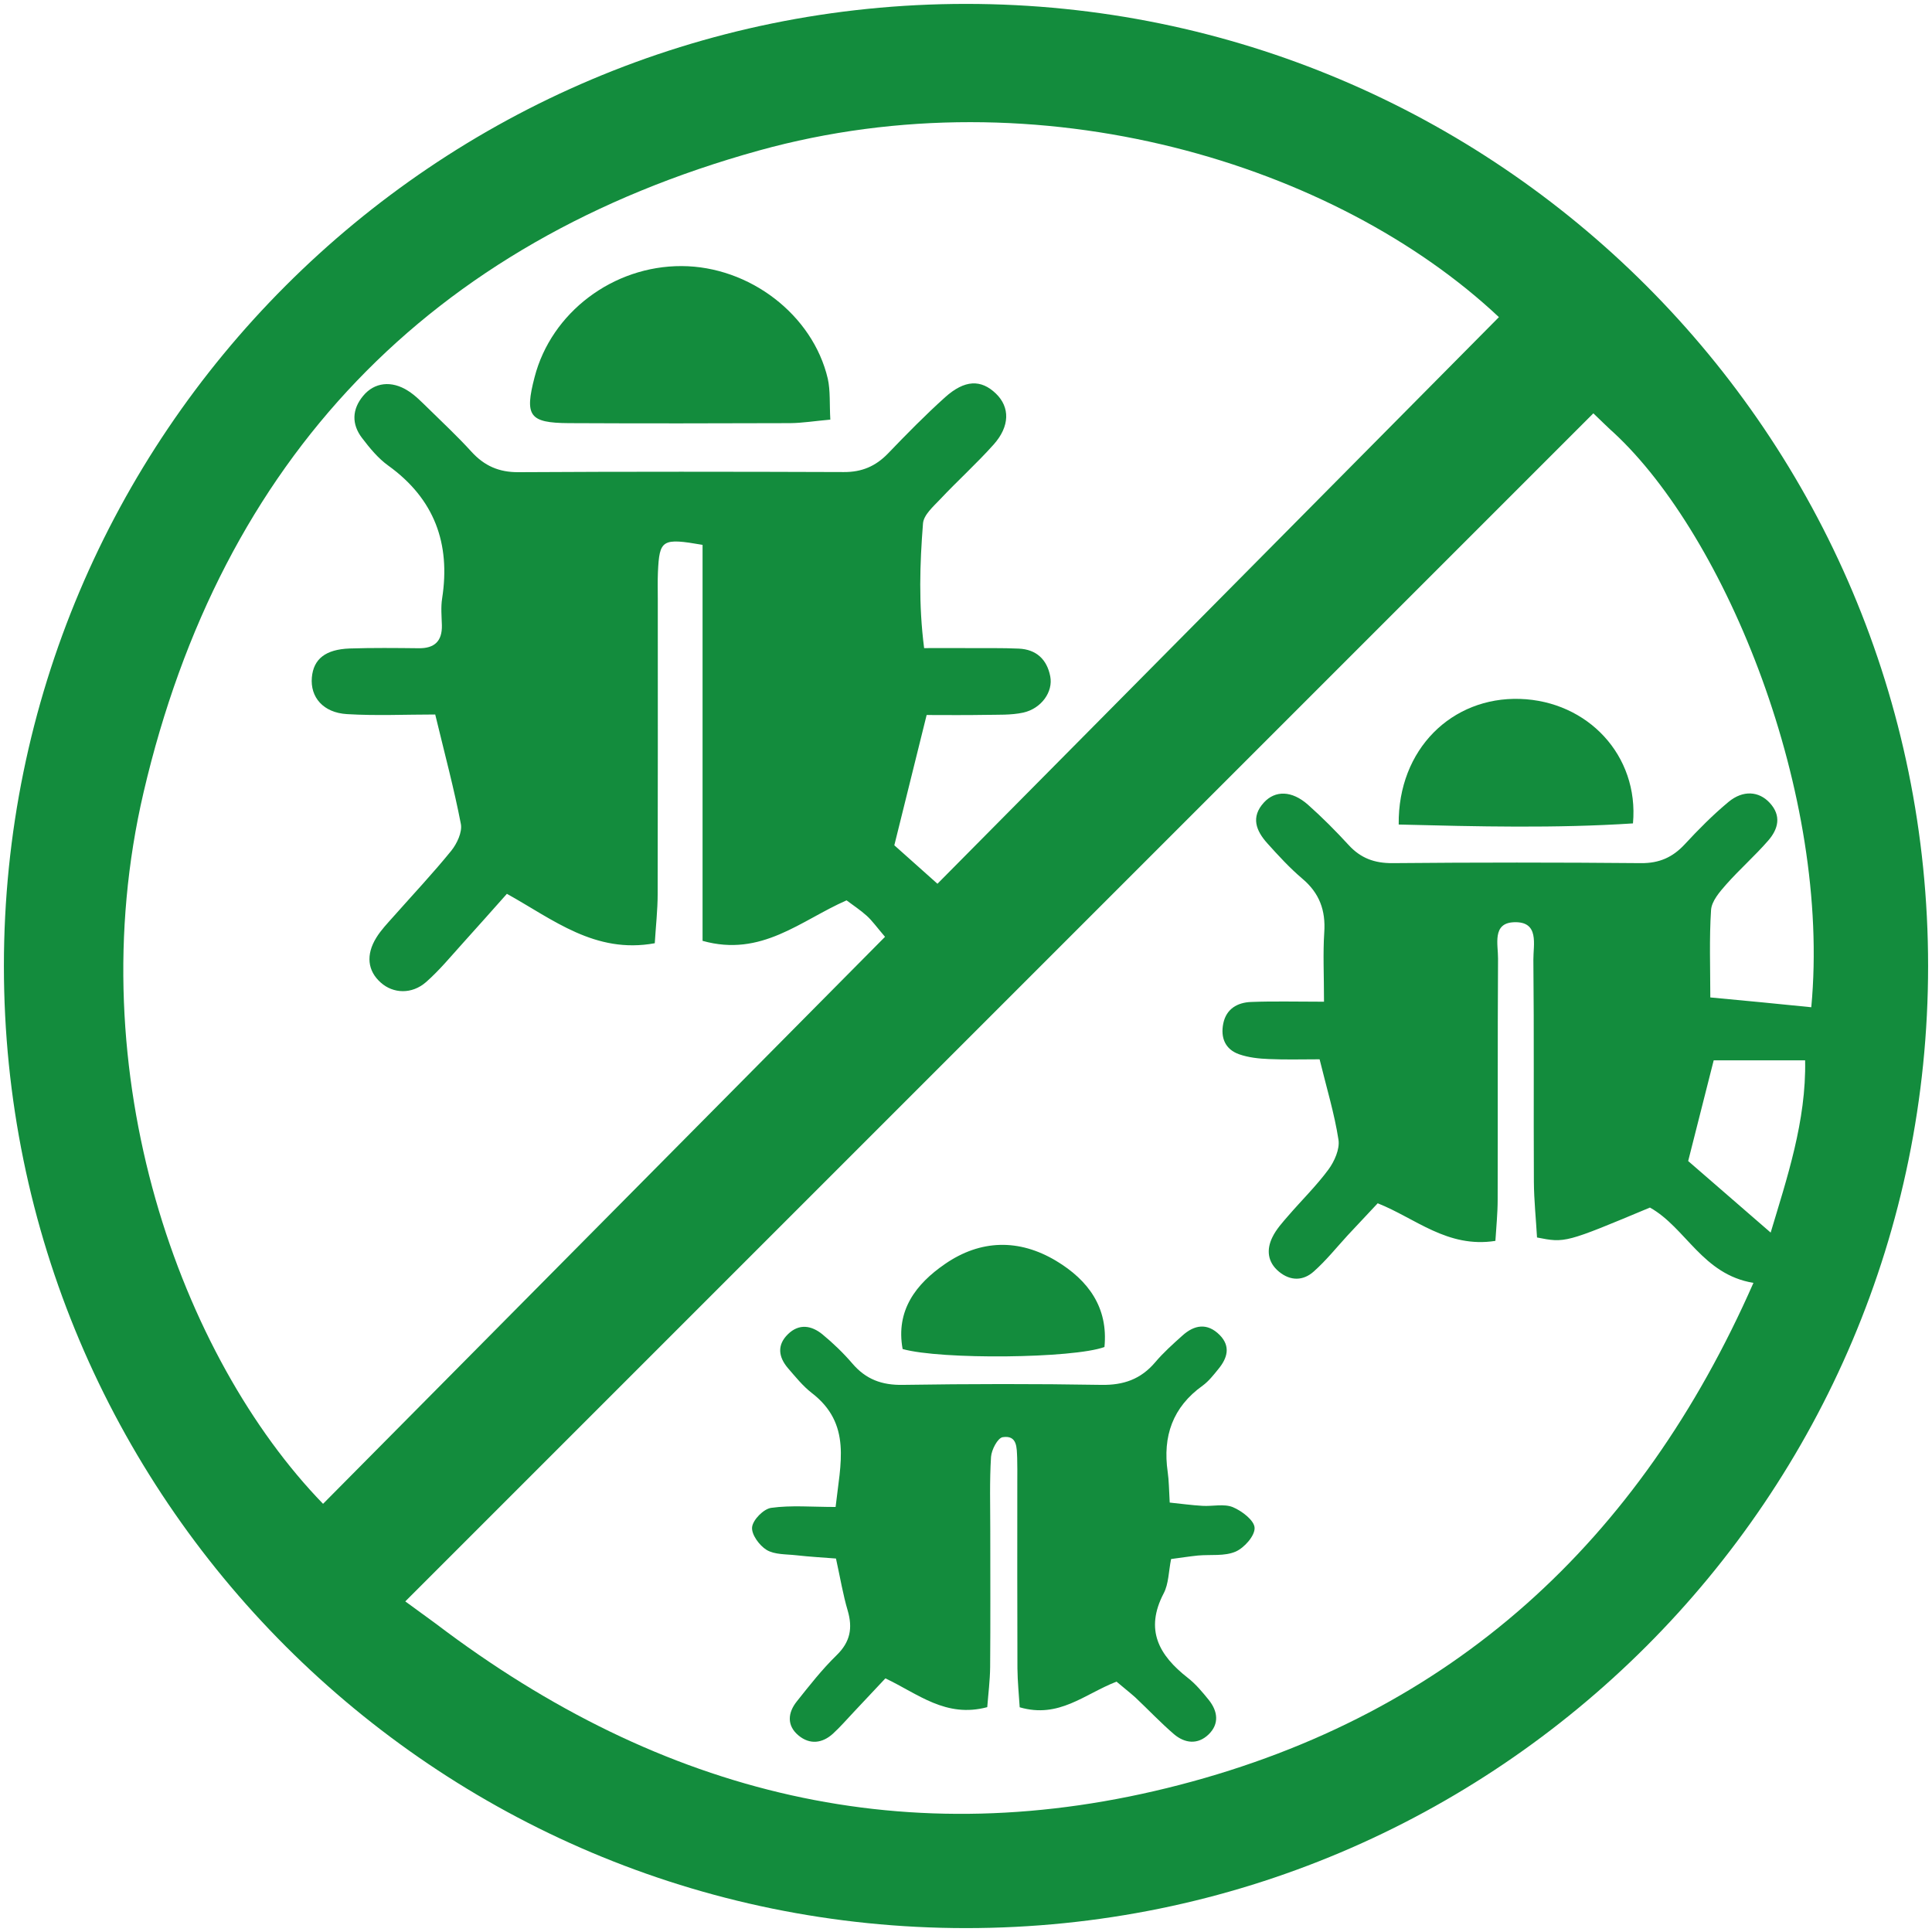 <?xml version="1.0" encoding="utf-8"?>
<!-- Generator: Adobe Illustrator 23.0.0, SVG Export Plug-In . SVG Version: 6.00 Build 0)  -->
<svg version="1.1" id="Capa_1" xmlns="http://www.w3.org/2000/svg" xmlns:xlink="http://www.w3.org/1999/xlink" x="0px" y="0px"
	 viewBox="0 0 153.64 153.64" style="enable-background:new 0 0 153.64 153.64;" xml:space="preserve">
<style type="text/css">
	.st0{fill:#138C3D;}
</style>
<g>
	<path class="st0" d="M66.03,33.37c-1.24,0.11-2.21,0.27-3.19,0.28c-5.87,0.02-11.74,0.03-17.61,0c-3.14-0.02-3.52-0.57-2.72-3.65
		c1.33-5.15,6.24-8.86,11.7-8.84c5.39,0.02,10.43,3.87,11.62,8.96C66.04,31.08,65.96,32.09,66.03,33.37z"/>
	<path class="st0" d="M88.79,133.73c-2.57,1-4.57,2.95-7.7,2.04c-0.06-0.97-0.17-2.04-0.18-3.11c-0.02-4.96-0.01-9.93-0.01-14.89
		c0-0.61,0.01-1.22-0.01-1.82c-0.04-0.8,0.03-1.84-1.15-1.66c-0.4,0.06-0.89,1-0.93,1.57c-0.12,1.92-0.06,3.85-0.06,5.77
		c0,3.65,0.02,7.29-0.01,10.94c-0.01,1.07-0.15,2.15-0.23,3.19c-3.3,0.88-5.5-1.06-8.1-2.29c-0.84,0.89-1.66,1.77-2.48,2.64
		c-0.56,0.59-1.08,1.2-1.68,1.75c-0.85,0.78-1.85,0.9-2.75,0.15c-0.95-0.79-0.85-1.81-0.14-2.7c1.01-1.27,2.01-2.55,3.17-3.68
		c1.09-1.06,1.29-2.16,0.88-3.56c-0.37-1.25-0.58-2.54-0.93-4.13c-1.03-0.08-2.1-0.14-3.16-0.26c-0.8-0.09-1.71-0.04-2.35-0.42
		c-0.58-0.35-1.23-1.24-1.16-1.82c0.07-0.59,0.92-1.45,1.52-1.53c1.58-0.22,3.2-0.07,5.12-0.07c0.38-3.45,1.3-6.61-1.9-9.07
		c-0.71-0.55-1.29-1.28-1.89-1.97c-0.75-0.88-0.89-1.83,0-2.7c0.89-0.87,1.88-0.69,2.74,0.01c0.86,0.71,1.67,1.49,2.39,2.33
		c1.07,1.25,2.34,1.72,4,1.69c5.27-0.08,10.54-0.09,15.8,0c1.76,0.03,3.13-0.45,4.27-1.79c0.65-0.77,1.41-1.45,2.17-2.13
		c0.95-0.86,1.98-1.03,2.96-0.05c0.9,0.91,0.61,1.85-0.1,2.71c-0.38,0.47-0.77,0.97-1.25,1.32c-2.39,1.71-3.19,4.03-2.78,6.87
		c0.1,0.69,0.1,1.4,0.16,2.43c0.89,0.09,1.74,0.21,2.6,0.26c0.81,0.05,1.71-0.18,2.41,0.1c0.73,0.3,1.72,1.06,1.74,1.65
		c0.03,0.63-0.82,1.59-1.51,1.89c-0.88,0.38-1.98,0.22-2.99,0.31c-0.69,0.07-1.37,0.18-2.14,0.28c-0.2,0.99-0.19,1.97-0.59,2.73
		c-1.52,2.91-0.37,4.93,1.92,6.72c0.63,0.49,1.16,1.13,1.67,1.76c0.71,0.89,0.85,1.9-0.02,2.74c-0.86,0.83-1.89,0.71-2.75-0.02
		c-1.07-0.92-2.05-1.96-3.08-2.93C89.82,134.57,89.34,134.2,88.79,133.73z"/>
	<path class="st0" d="M111.23,65.57c-0.07-6,4.24-10.16,9.64-9.99c5.38,0.17,9.48,4.49,8.99,9.9
		C123.72,65.88,117.55,65.73,111.23,65.57z"/>
	<path class="st0" d="M87.83,107.12c-2.48,0.91-13,1.02-16.05,0.16c-0.56-3.07,1.06-5.18,3.38-6.77c2.82-1.94,5.88-2.01,8.83-0.24
		C86.55,101.81,88.14,103.98,87.83,107.12z"/>
	<path class="st0" d="M76.82,0.31c-42.26,0-76.51,34.26-76.51,76.51s34.25,76.51,76.51,76.51s76.51-34.26,76.51-76.51
		S119.08,0.31,76.82,0.31z M11.42,63c6.18-26.45,22.72-43.76,48.93-51.03c22.37-6.2,45.91,1.09,58.85,13.25
		c-14.82,14.96-29.64,29.91-44.65,45.06c-1.36-1.22-2.46-2.2-3.43-3.06c0.87-3.5,1.67-6.72,2.57-10.36c1.48,0,3.07,0.02,4.66-0.01
		c1.01-0.02,2.05,0.03,3.02-0.18c1.44-0.32,2.39-1.65,2.15-2.88c-0.26-1.35-1.11-2.15-2.51-2.21c-1.32-0.06-2.64-0.03-3.96-0.04
		c-1.09-0.01-2.18,0-3.56,0c-0.45-3.5-0.34-6.72-0.09-9.91c0.05-0.68,0.82-1.35,1.36-1.92c1.39-1.48,2.9-2.84,4.25-4.35
		c1.31-1.46,1.31-2.98,0.19-4.06c-1.18-1.14-2.48-1.11-4.04,0.29c-1.58,1.42-3.08,2.95-4.55,4.48c-0.98,1.01-2.08,1.48-3.51,1.47
		c-8.62-0.03-17.25-0.04-25.87,0.01c-1.55,0.01-2.71-0.5-3.74-1.63c-1.09-1.2-2.28-2.31-3.44-3.45c-0.51-0.49-1.01-1.02-1.6-1.39
		c-1.31-0.84-2.68-0.68-3.57,0.4c-0.89,1.07-0.93,2.25-0.09,3.35c0.61,0.8,1.28,1.62,2.09,2.2c3.66,2.64,4.96,6.18,4.28,10.56
		c-0.11,0.69-0.04,1.42-0.02,2.13c0.03,1.27-0.59,1.85-1.85,1.83c-1.83-0.02-3.65-0.04-5.48,0.02c-1.93,0.07-2.88,0.84-3.01,2.3
		c-0.14,1.57,0.9,2.81,2.8,2.92c2.31,0.14,4.64,0.03,7.01,0.03c0.78,3.23,1.51,5.95,2.04,8.71c0.12,0.64-0.31,1.56-0.76,2.12
		c-1.47,1.81-3.07,3.51-4.62,5.26c-0.47,0.53-0.97,1.05-1.34,1.65c-0.85,1.37-0.7,2.65,0.35,3.58c0.98,0.88,2.47,0.95,3.6-0.04
		c1.06-0.93,1.97-2.04,2.92-3.09c1.15-1.27,2.28-2.55,3.51-3.93c3.68,2.04,7.01,4.8,11.76,3.93c0.08-1.34,0.23-2.63,0.23-3.93
		c0.02-7.81,0.01-15.62,0.01-23.44c0-0.71-0.02-1.42,0.01-2.13c0.12-2.6,0.32-2.74,3.55-2.18c0,10.43,0,20.93,0,31.49
		c4.69,1.32,7.8-1.62,11.45-3.22c0.52,0.39,1.1,0.77,1.61,1.23c0.44,0.4,0.79,0.9,1.45,1.67c-14.92,15.06-29.8,30.07-44.69,45.09
		C14.42,107.97,6.18,85.43,11.42,63z M140.81,98.02c-2.24-1.95-4.44-3.85-6.56-5.69c0.7-2.77,1.34-5.28,2.03-8.01
		c2.36,0,4.65,0,7.27,0C143.65,89.14,142.09,93.74,140.81,98.02z M136.01,79.32c0-2.37-0.09-4.67,0.06-6.96
		c0.05-0.7,0.68-1.43,1.19-2.01c1.07-1.21,2.3-2.29,3.36-3.51c0.79-0.91,1.07-1.97,0.11-3c-0.85-0.92-2.11-1.03-3.27-0.07
		c-1.24,1.03-2.39,2.19-3.49,3.38c-0.96,1.03-2.02,1.5-3.46,1.49c-6.59-0.06-13.18-0.06-19.77,0c-1.43,0.01-2.53-0.39-3.49-1.44
		c-1.03-1.12-2.1-2.2-3.24-3.21c-1.28-1.13-2.6-1.15-3.5-0.17c-1.06,1.16-0.62,2.25,0.27,3.24c0.88,0.98,1.78,1.96,2.78,2.81
		c1.37,1.15,1.87,2.53,1.75,4.28c-0.11,1.69-0.02,3.39-0.02,5.51c-2.2,0-4-0.05-5.79,0.02c-1.09,0.04-1.98,0.54-2.22,1.71
		c-0.23,1.13,0.15,2.06,1.26,2.45c0.74,0.26,1.57,0.35,2.37,0.38c1.3,0.06,2.6,0.02,4.03,0.02c0.56,2.29,1.18,4.32,1.5,6.39
		c0.12,0.74-0.32,1.73-0.8,2.38c-0.96,1.3-2.13,2.44-3.19,3.67c-0.46,0.53-0.96,1.08-1.26,1.7c-0.49,0.99-0.4,1.99,0.52,2.75
		c0.92,0.76,1.94,0.73,2.77-0.02c0.98-0.87,1.81-1.91,2.7-2.88c0.76-0.81,1.52-1.62,2.38-2.54c2.99,1.18,5.55,3.59,9.36,2.99
		c0.07-1.12,0.18-2.2,0.18-3.28c0.02-6.39-0.01-12.78,0.03-19.17c0.01-1.11-0.49-2.83,1.27-2.89c2.04-0.08,1.53,1.79,1.54,2.98
		c0.06,5.88,0.01,11.76,0.04,17.65c0.01,1.5,0.17,3,0.25,4.44c2.24,0.44,2.24,0.44,8.98-2.38c2.87,1.61,4.17,5.32,8.23,5.99
		c-9.04,20.55-23.95,34.29-45.63,39.92c-21.54,5.6-41.12,0.87-59.14-12.81l-2.44-1.78l94.48-94.48c0,0,1.59,1.54,1.61,1.53
		c8.94,8.27,17.31,28.79,15.72,45.7C141.48,79.84,138.93,79.59,136.01,79.32z"/>
</g>
</svg>

